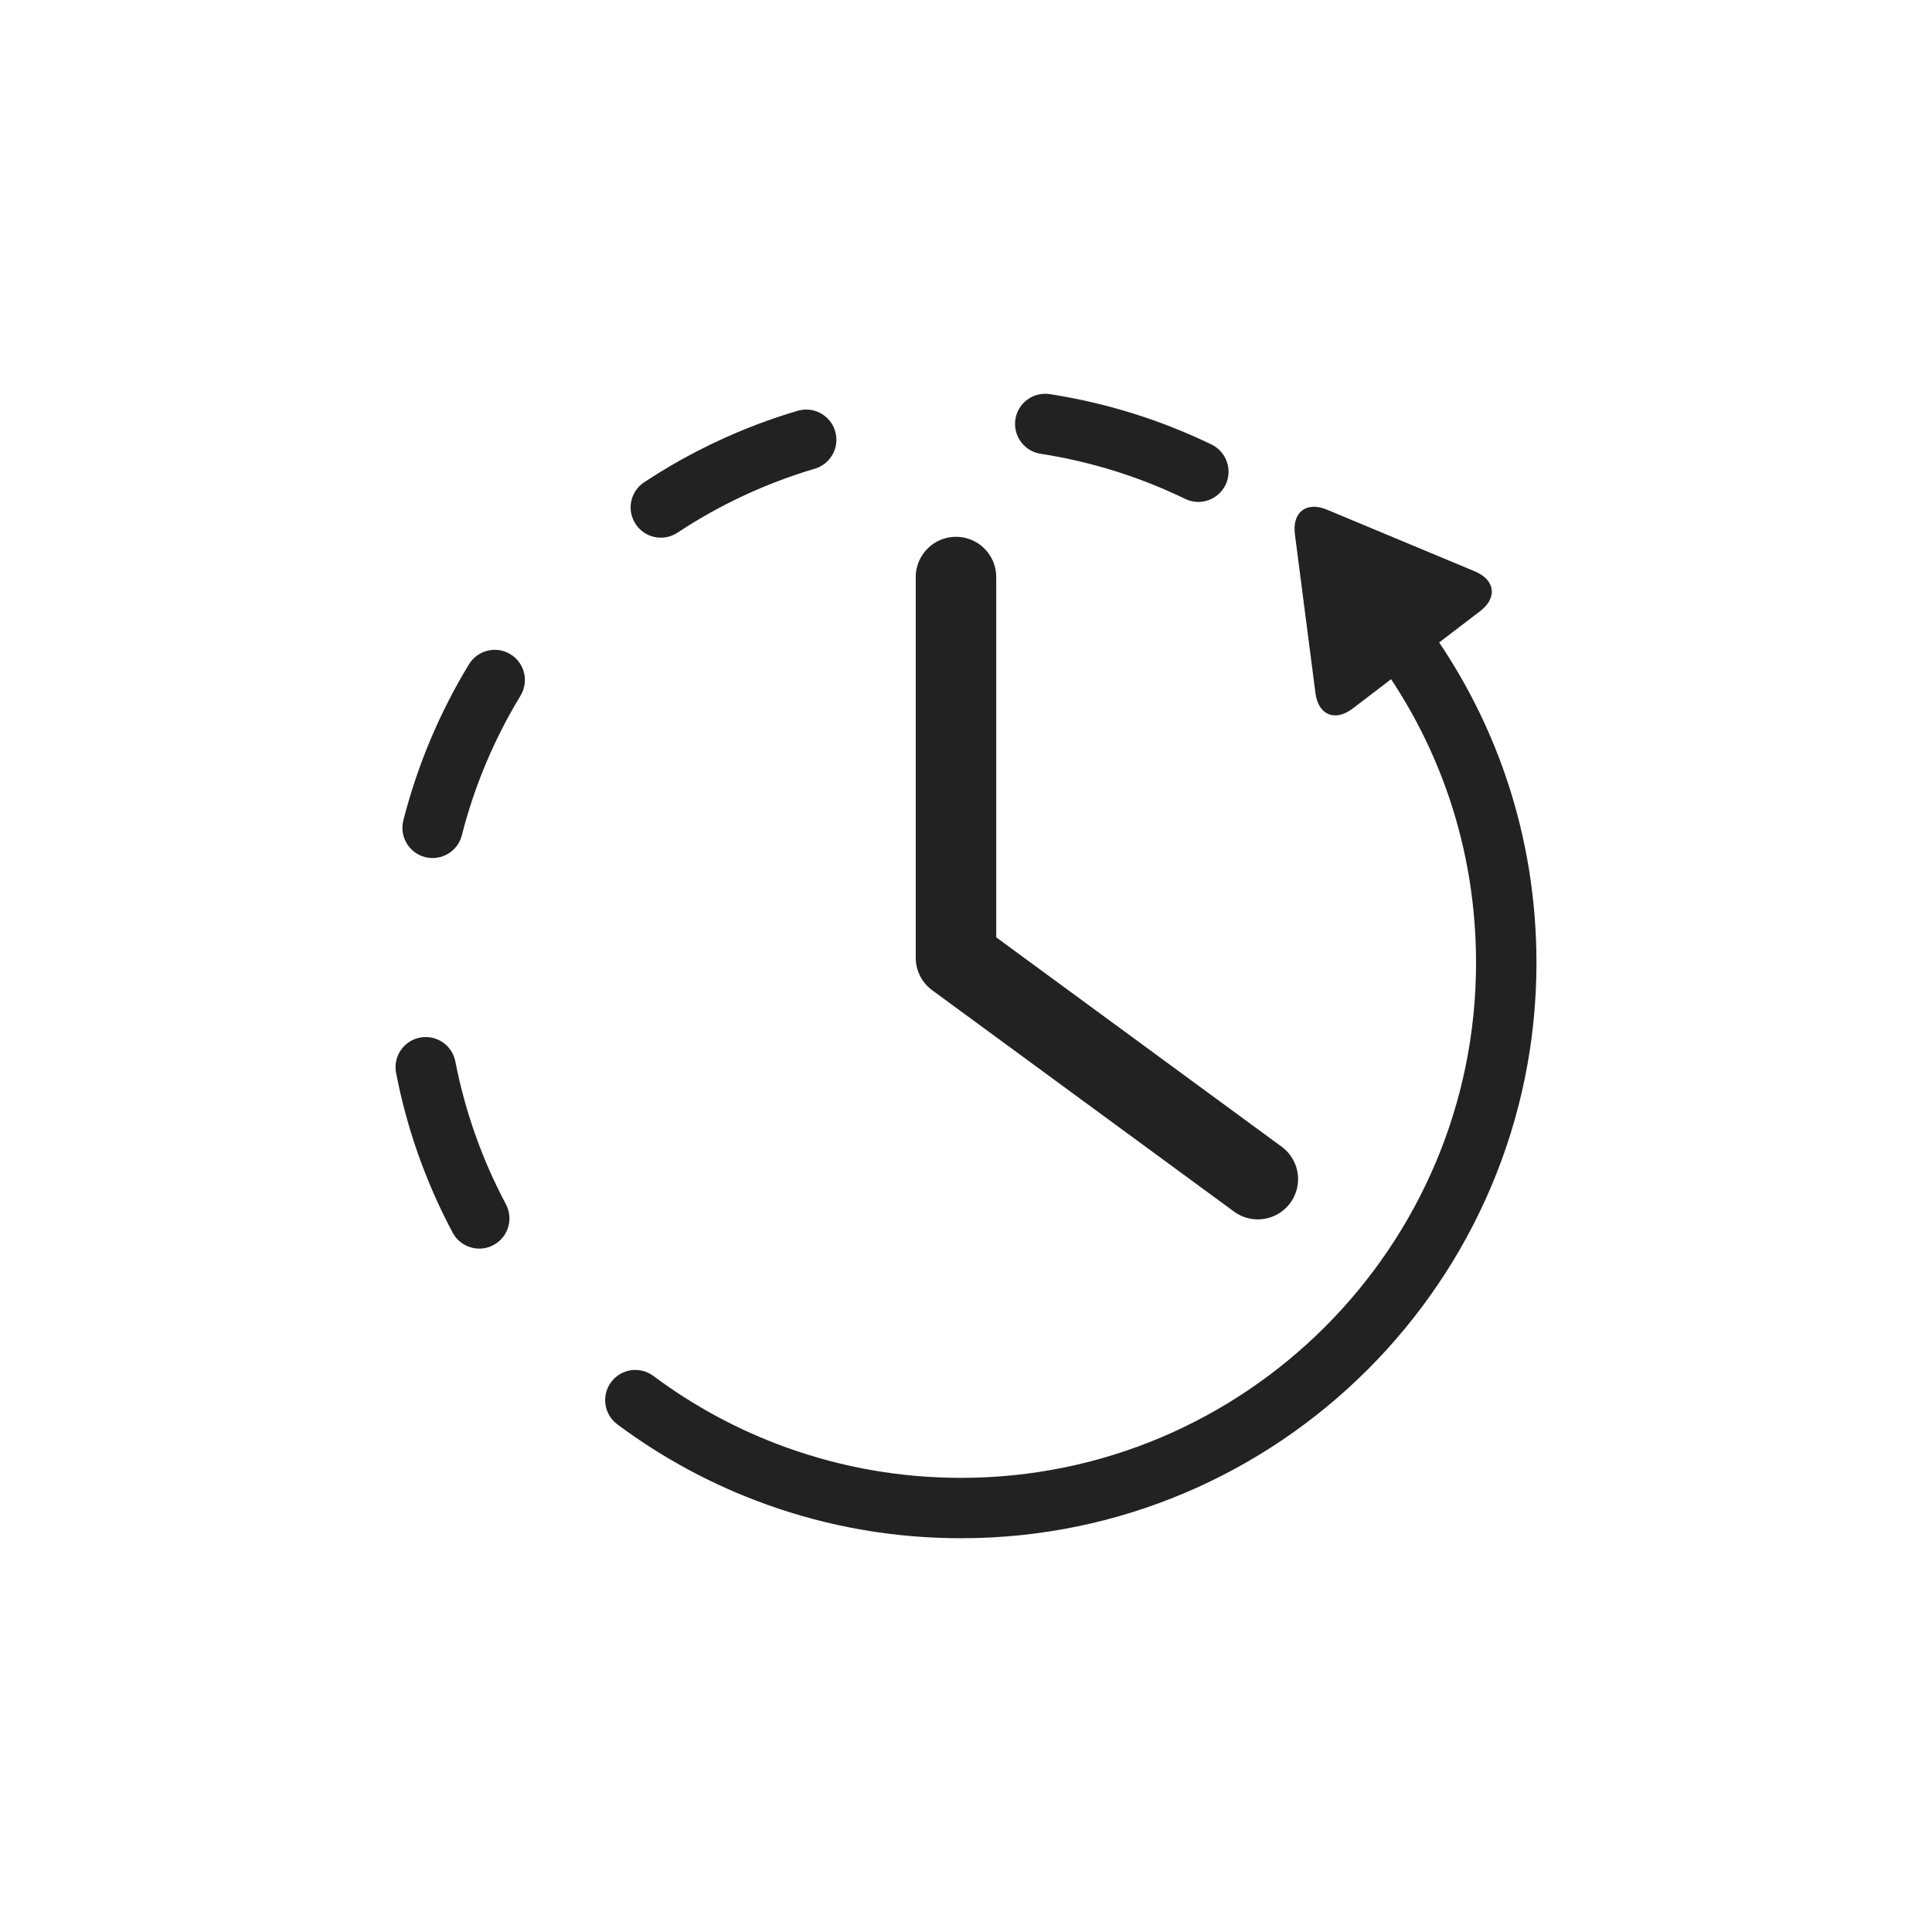 <?xml version="1.0" encoding="utf-8"?>
<!-- Generator: Adobe Illustrator 12.0.0, SVG Export Plug-In . SVG Version: 6.00 Build 51448)  -->
<!DOCTYPE svg PUBLIC "-//W3C//DTD SVG 1.1//EN" "http://www.w3.org/Graphics/SVG/1.1/DTD/svg11.dtd">
<svg  version="1.1" id="レイヤー_1" xmlns="http://www.w3.org/2000/svg" xmlns:xlink="http://www.w3.org/1999/xlink" width="48" height="48" viewBox="0 0 48 48"
	 overflow="visible" enable-background="new 0 0 48 48" xml:space="preserve">
<circle fill="none" cx="24" cy="24" r="24"/>
<g>
	<path fill="#222222" d="M25.854,11.274c1.269,0.197,2.475,0.58,3.592,1.121c0.373,0.181,0.821,0.024,1.002-0.349
		c0.18-0.373,0.024-0.821-0.348-1.002c-1.248-0.604-2.599-1.032-4.017-1.252c-0.409-0.063-0.793,0.217-0.856,0.626
		C25.165,10.828,25.444,11.211,25.854,11.274z"/>
	<path fill="#222222" d="M16.832,13.234c1.041-0.688,2.188-1.227,3.411-1.589c0.397-0.117,0.624-0.534,0.506-0.932
		c-0.117-0.397-0.535-0.624-0.932-0.507c-1.368,0.404-2.65,1.008-3.813,1.776c-0.346,0.228-0.44,0.693-0.212,1.039
		C16.021,13.368,16.486,13.463,16.832,13.234z"/>
	<path fill="#222222" d="M11.474,20.753c0.315-1.238,0.811-2.404,1.458-3.469c0.215-0.354,0.103-0.815-0.251-1.03
		c-0.354-0.216-0.815-0.103-1.03,0.251c-0.723,1.189-1.277,2.493-1.63,3.878c-0.102,0.401,0.141,0.81,0.542,0.912
		C10.963,21.396,11.372,21.154,11.474,20.753L11.474,20.753z"/>
	<path fill="#222222" d="M12.569,29.919c-0.583-1.097-1.012-2.289-1.256-3.547c-0.079-0.406-0.472-0.672-0.879-0.593
		c-0.407,0.078-0.672,0.472-0.593,0.879c0.272,1.406,0.751,2.739,1.404,3.965c0.194,0.366,0.648,0.505,1.014,0.311
		S12.764,30.285,12.569,29.919z"/>
	<path fill="#222222" d="M35.245,15.25c-0.251-0.329-0.722-0.393-1.051-0.141c-0.329,0.251-0.393,0.722-0.141,1.051
		c1.714,2.245,2.619,4.929,2.619,7.76c0,7.057-5.74,12.797-12.796,12.797c-1.487,0-2.942-0.253-4.327-0.751c0,0,0,0-0.001,0
		c-1.197-0.43-2.313-1.034-3.315-1.781c-0.332-0.248-0.802-0.18-1.049,0.152c-0.248,0.332-0.18,0.802,0.153,1.05
		c1.119,0.835,2.365,1.51,3.704,1.99c0,0.001,0,0.001,0.001,0.001c1.548,0.557,3.175,0.839,4.835,0.839
		c7.883,0,14.296-6.413,14.296-14.297C38.172,20.757,37.161,17.759,35.245,15.25z"/>
	<path fill="#222222" d="M36.77,15.187c0.438-0.333,0.38-0.779-0.127-0.991l-3.677-1.534c-0.507-0.212-0.865,0.062-0.795,0.607
		l0.511,3.95c0.07,0.546,0.486,0.719,0.923,0.386L36.77,15.187z"/>
	<polyline fill="none" stroke="#222222" stroke-width="2" stroke-linecap="round" stroke-linejoin="round" points="23.751,14.337 
		23.751,23.795 31.25,29.295 	"/>
</g>
</svg>
